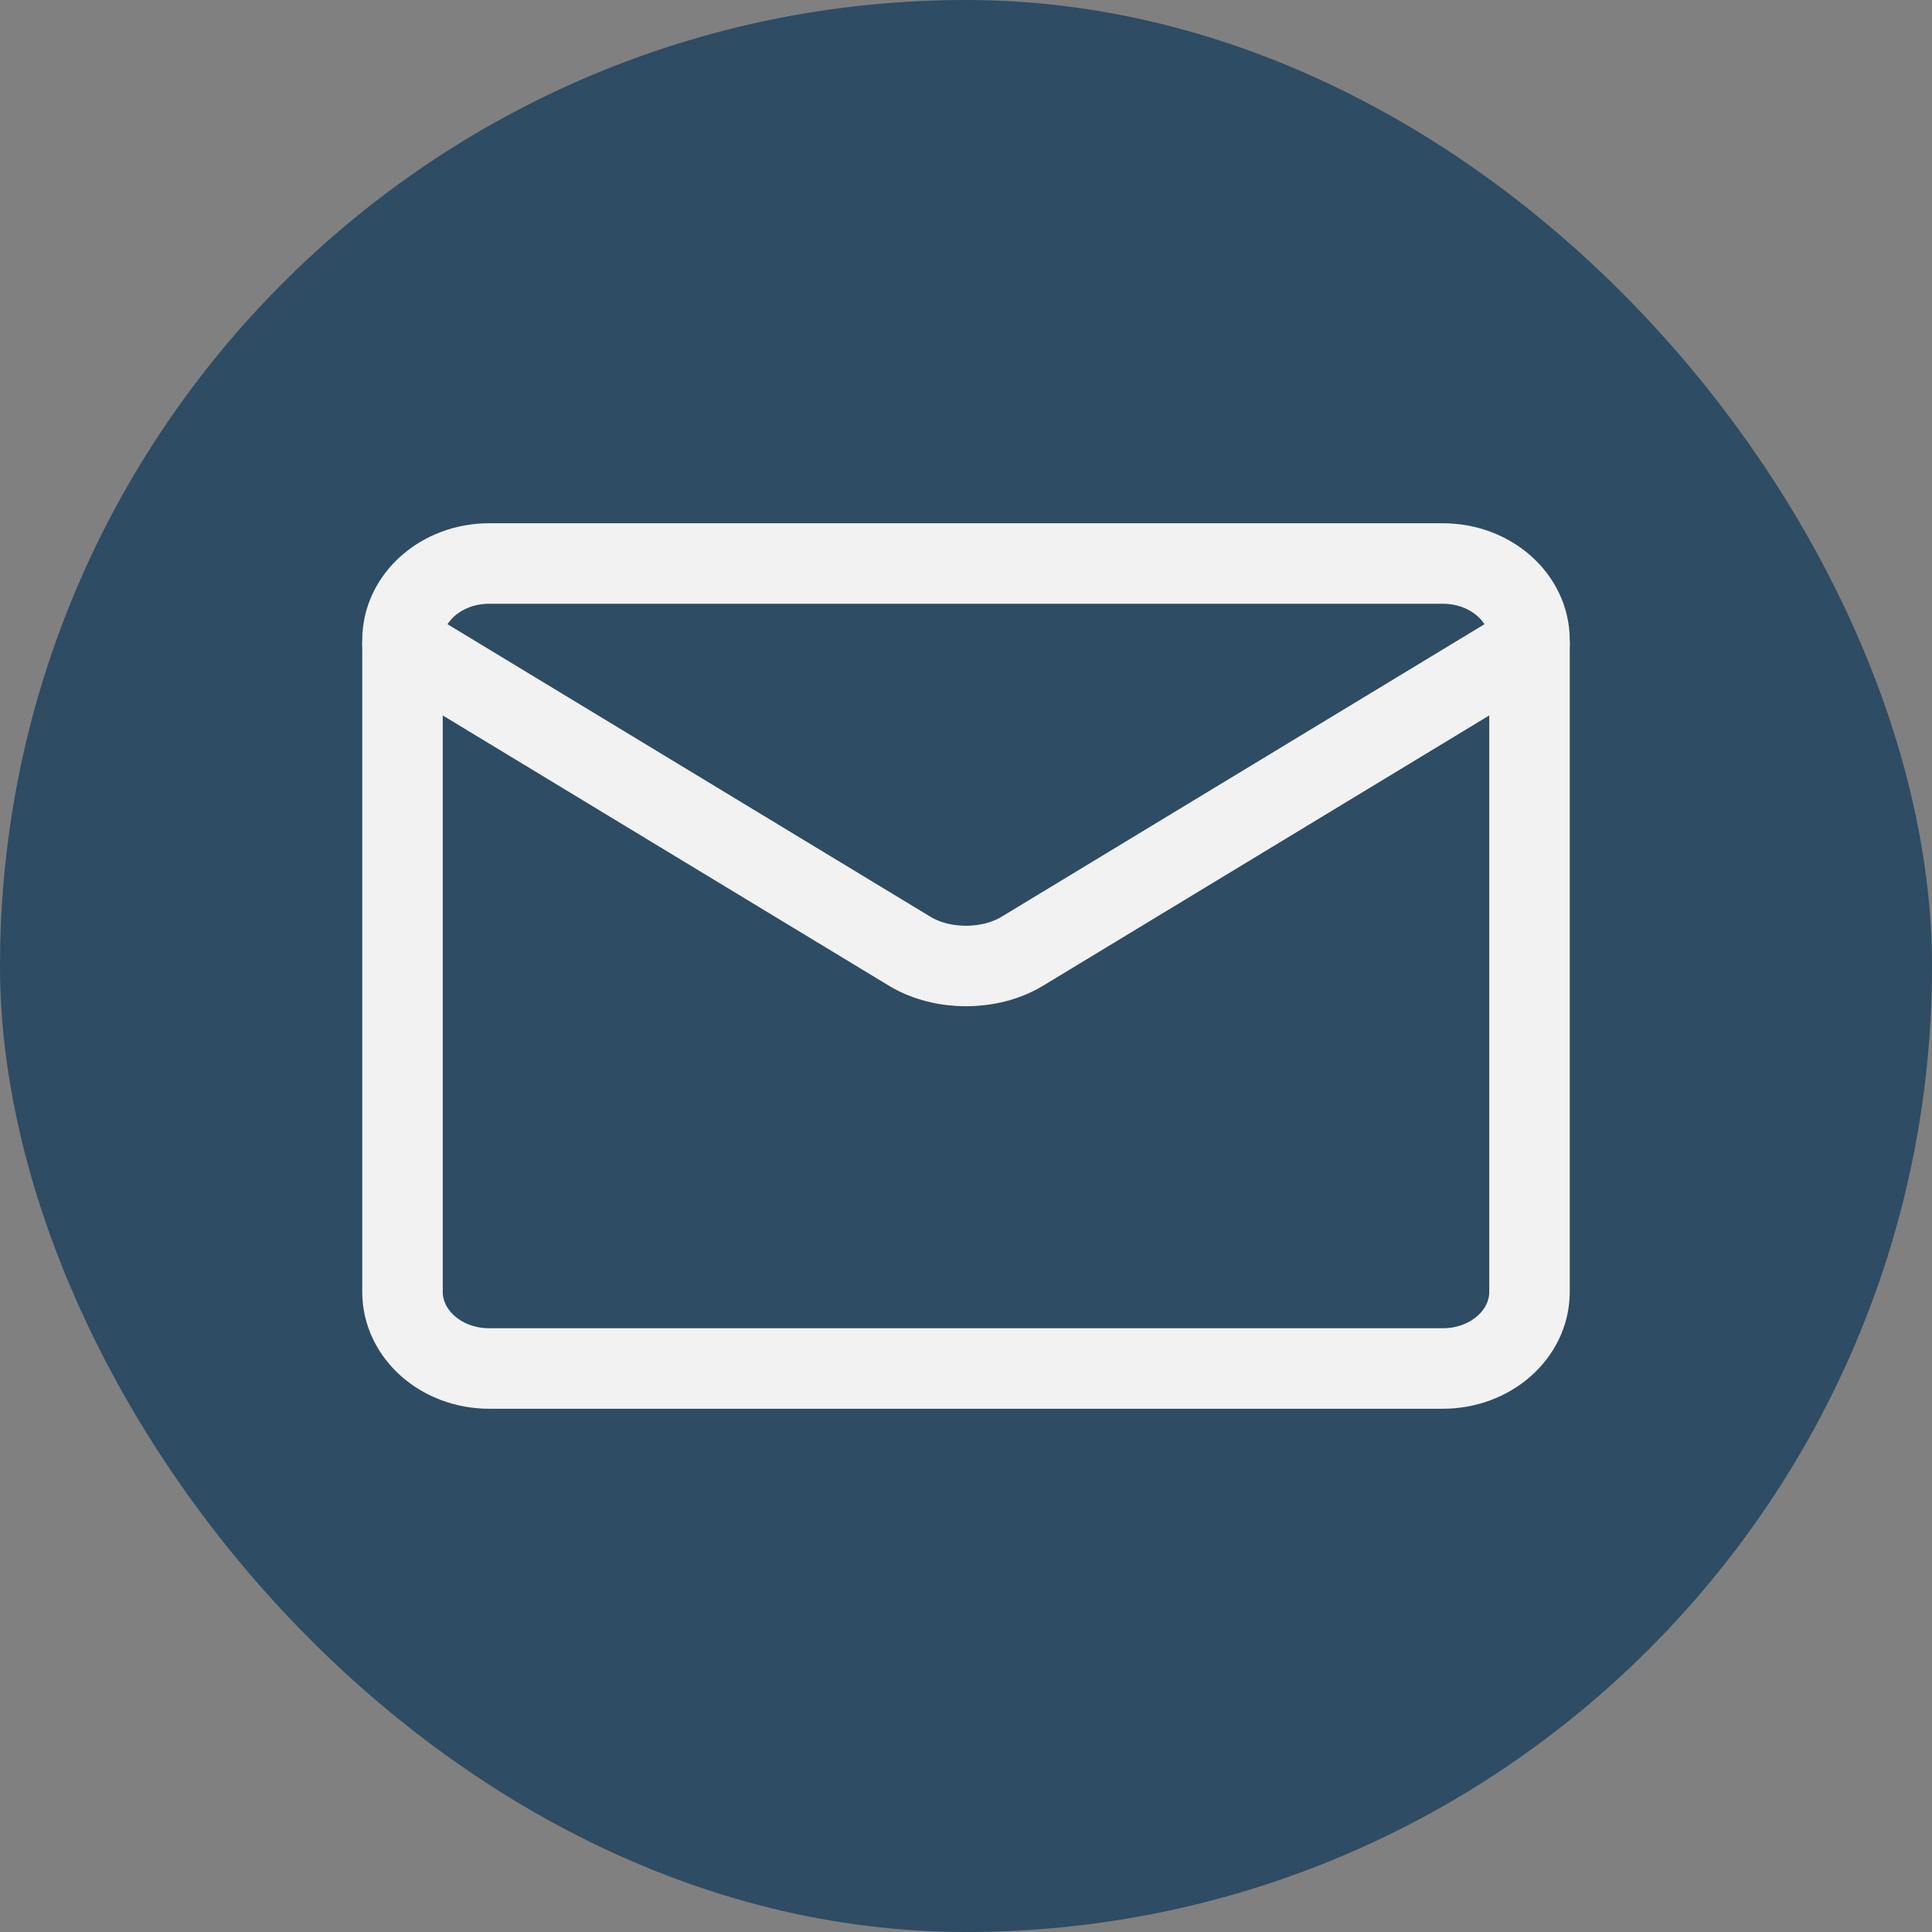 <svg width="24" height="24" viewBox="0 0 24 24" fill="none" xmlns="http://www.w3.org/2000/svg">
<rect x="0" y="0" width="24" height="24" fill="#808080" stroke="none"/>
<rect width="24" height="24" rx="12" fill="#2E4C63"/>
<path d="M17.923 7H6.077C5.482 7 5 7.426 5 7.952V16.048C5 16.574 5.482 17 6.077 17H17.923C18.518 17 19 16.574 19 16.048V7.952C19 7.426 18.518 7 17.923 7Z" stroke="#F2F2F2" stroke-linecap="round" stroke-linejoin="round"/>
<path d="M5 8L11.311 11.823C11.504 11.937 11.748 12 12 12C12.252 12 12.496 11.937 12.689 11.823L19 8" stroke="#F2F2F2" stroke-linecap="round" stroke-linejoin="round"/>
</svg>
